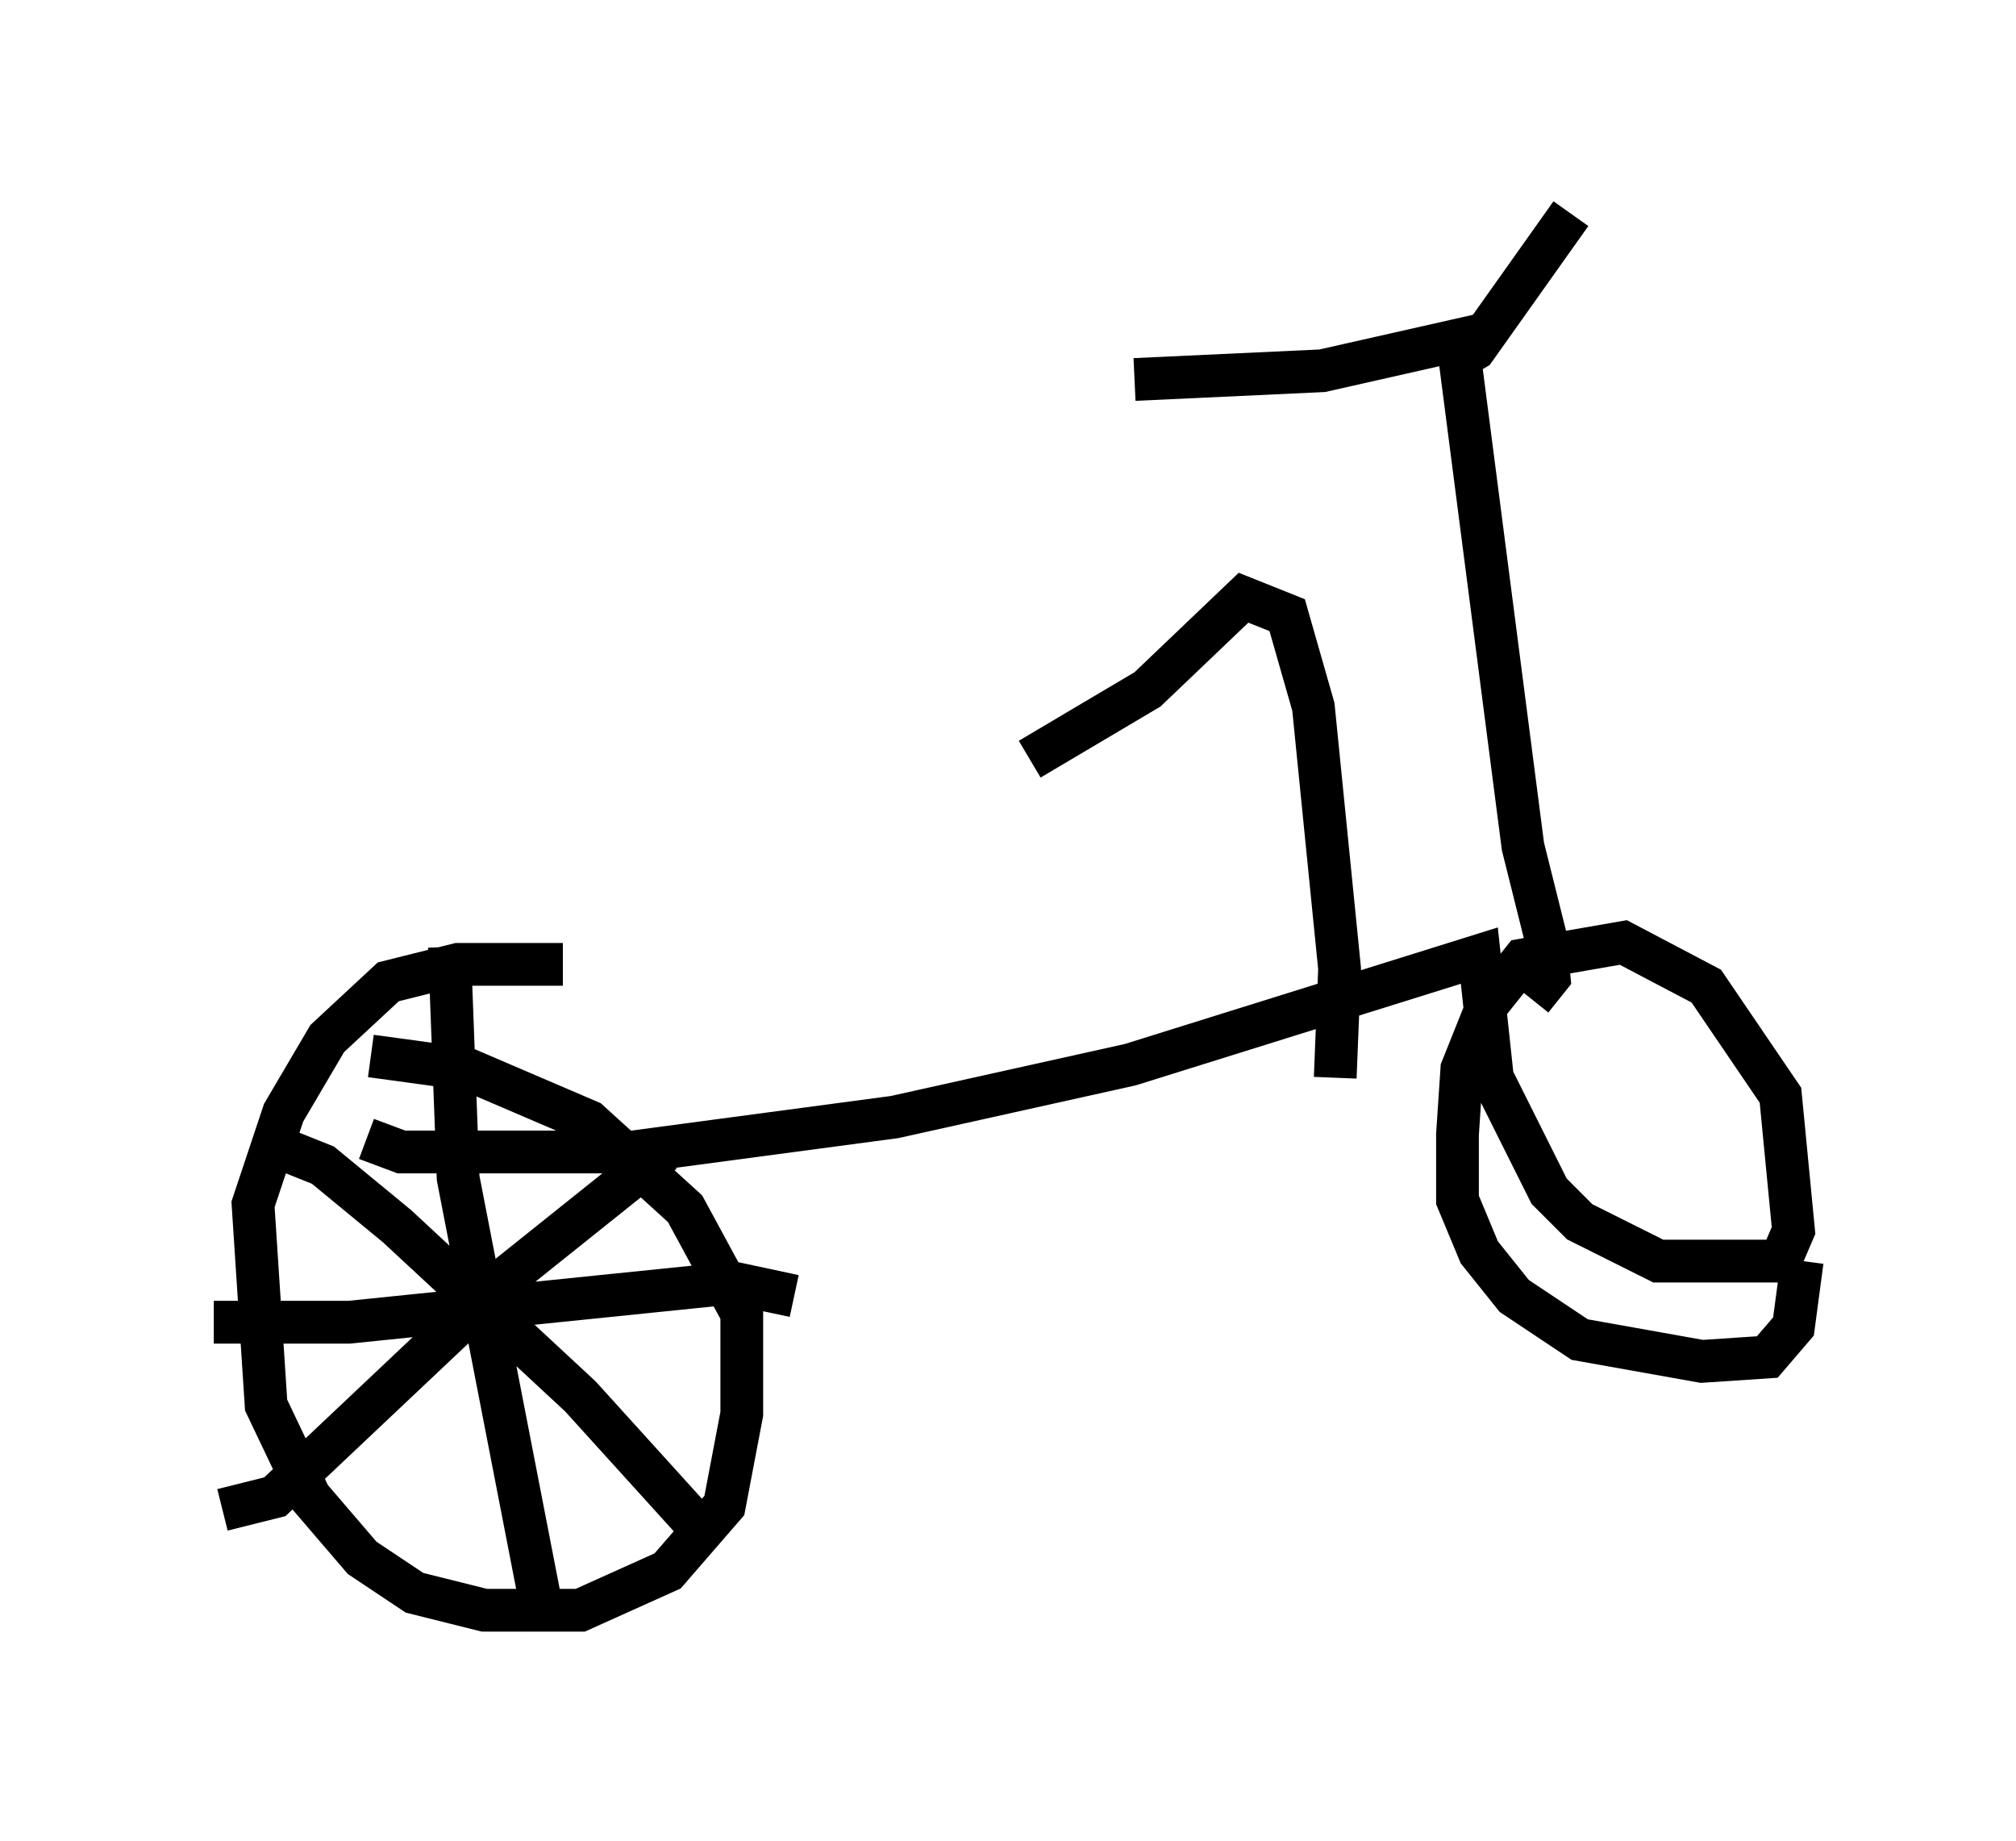 <?xml version="1.0" encoding="utf-8" ?>
<svg baseProfile="full" height="43.075" version="1.1" width="47.159" xmlns="http://www.w3.org/2000/svg" xmlns:ev="http://www.w3.org/2001/xml-events" xmlns:xlink="http://www.w3.org/1999/xlink"><defs /><rect fill="white" height="43.075" width="47.159" x="0" y="0" /><path d="M14.698, 23.069 m-1.531, -0.51 l-2.45, 0.0 -1.633, 0.408 l-1.429, 1.327 -1.021, 1.735 l-0.715, 2.144 0.306, 4.696 l1.021, 2.144 1.225, 1.429 l1.225, 0.817 1.633, 0.408 l2.246, 0.0 2.042, -0.919 l1.327, -1.531 0.408, -2.144 l0.0, -2.348 -1.327, -2.45 l-2.246, -2.042 -2.858, -1.225 l-2.246, -0.306 m1.838, -2.552 l0.204, 5.41 2.042, 10.515 m5.819, -7.758 l-1.429, -0.306 -8.983, 0.919 l-3.165, 0.0 m1.531, -4.083 l1.021, 0.408 1.735, 1.429 l4.288, 3.981 2.96, 3.267 m-1.021, -8.983 l-3.573, 2.858 -5.513, 5.206 l-1.225, 0.306 m3.369, -8.677 l0.817, 0.306 5.41, 0.0 l6.125, -0.817 5.513, -1.225 l8.167, -2.552 0.306, 2.858 l1.327, 2.654 0.715, 0.715 l1.838, 0.919 2.858, 0.0 l0.306, -0.715 -0.306, -3.165 l-1.735, -2.552 -1.94, -1.021 l-2.348, 0.408 -0.817, 1.021 l-0.613, 1.531 -0.102, 1.531 l0.0, 1.531 0.51, 1.225 l0.817, 1.021 1.531, 1.021 l2.858, 0.51 1.531, -0.102 l0.613, -0.715 0.204, -1.531 m-6.329, -6.125 l0.408, -0.51 -0.102, -1.021 l-0.51, -2.042 -1.531, -11.842 l-3.165, 0.715 -4.39, 0.204 m7.452, -0.408 l0.51, -0.306 2.246, -3.165 m-5.513, 20.213 l0.102, -2.552 -0.613, -6.125 l-0.613, -2.144 -1.021, -0.408 l-2.246, 2.144 -2.756, 1.633 " fill="none" stroke="black" stroke-width="1" /></svg>